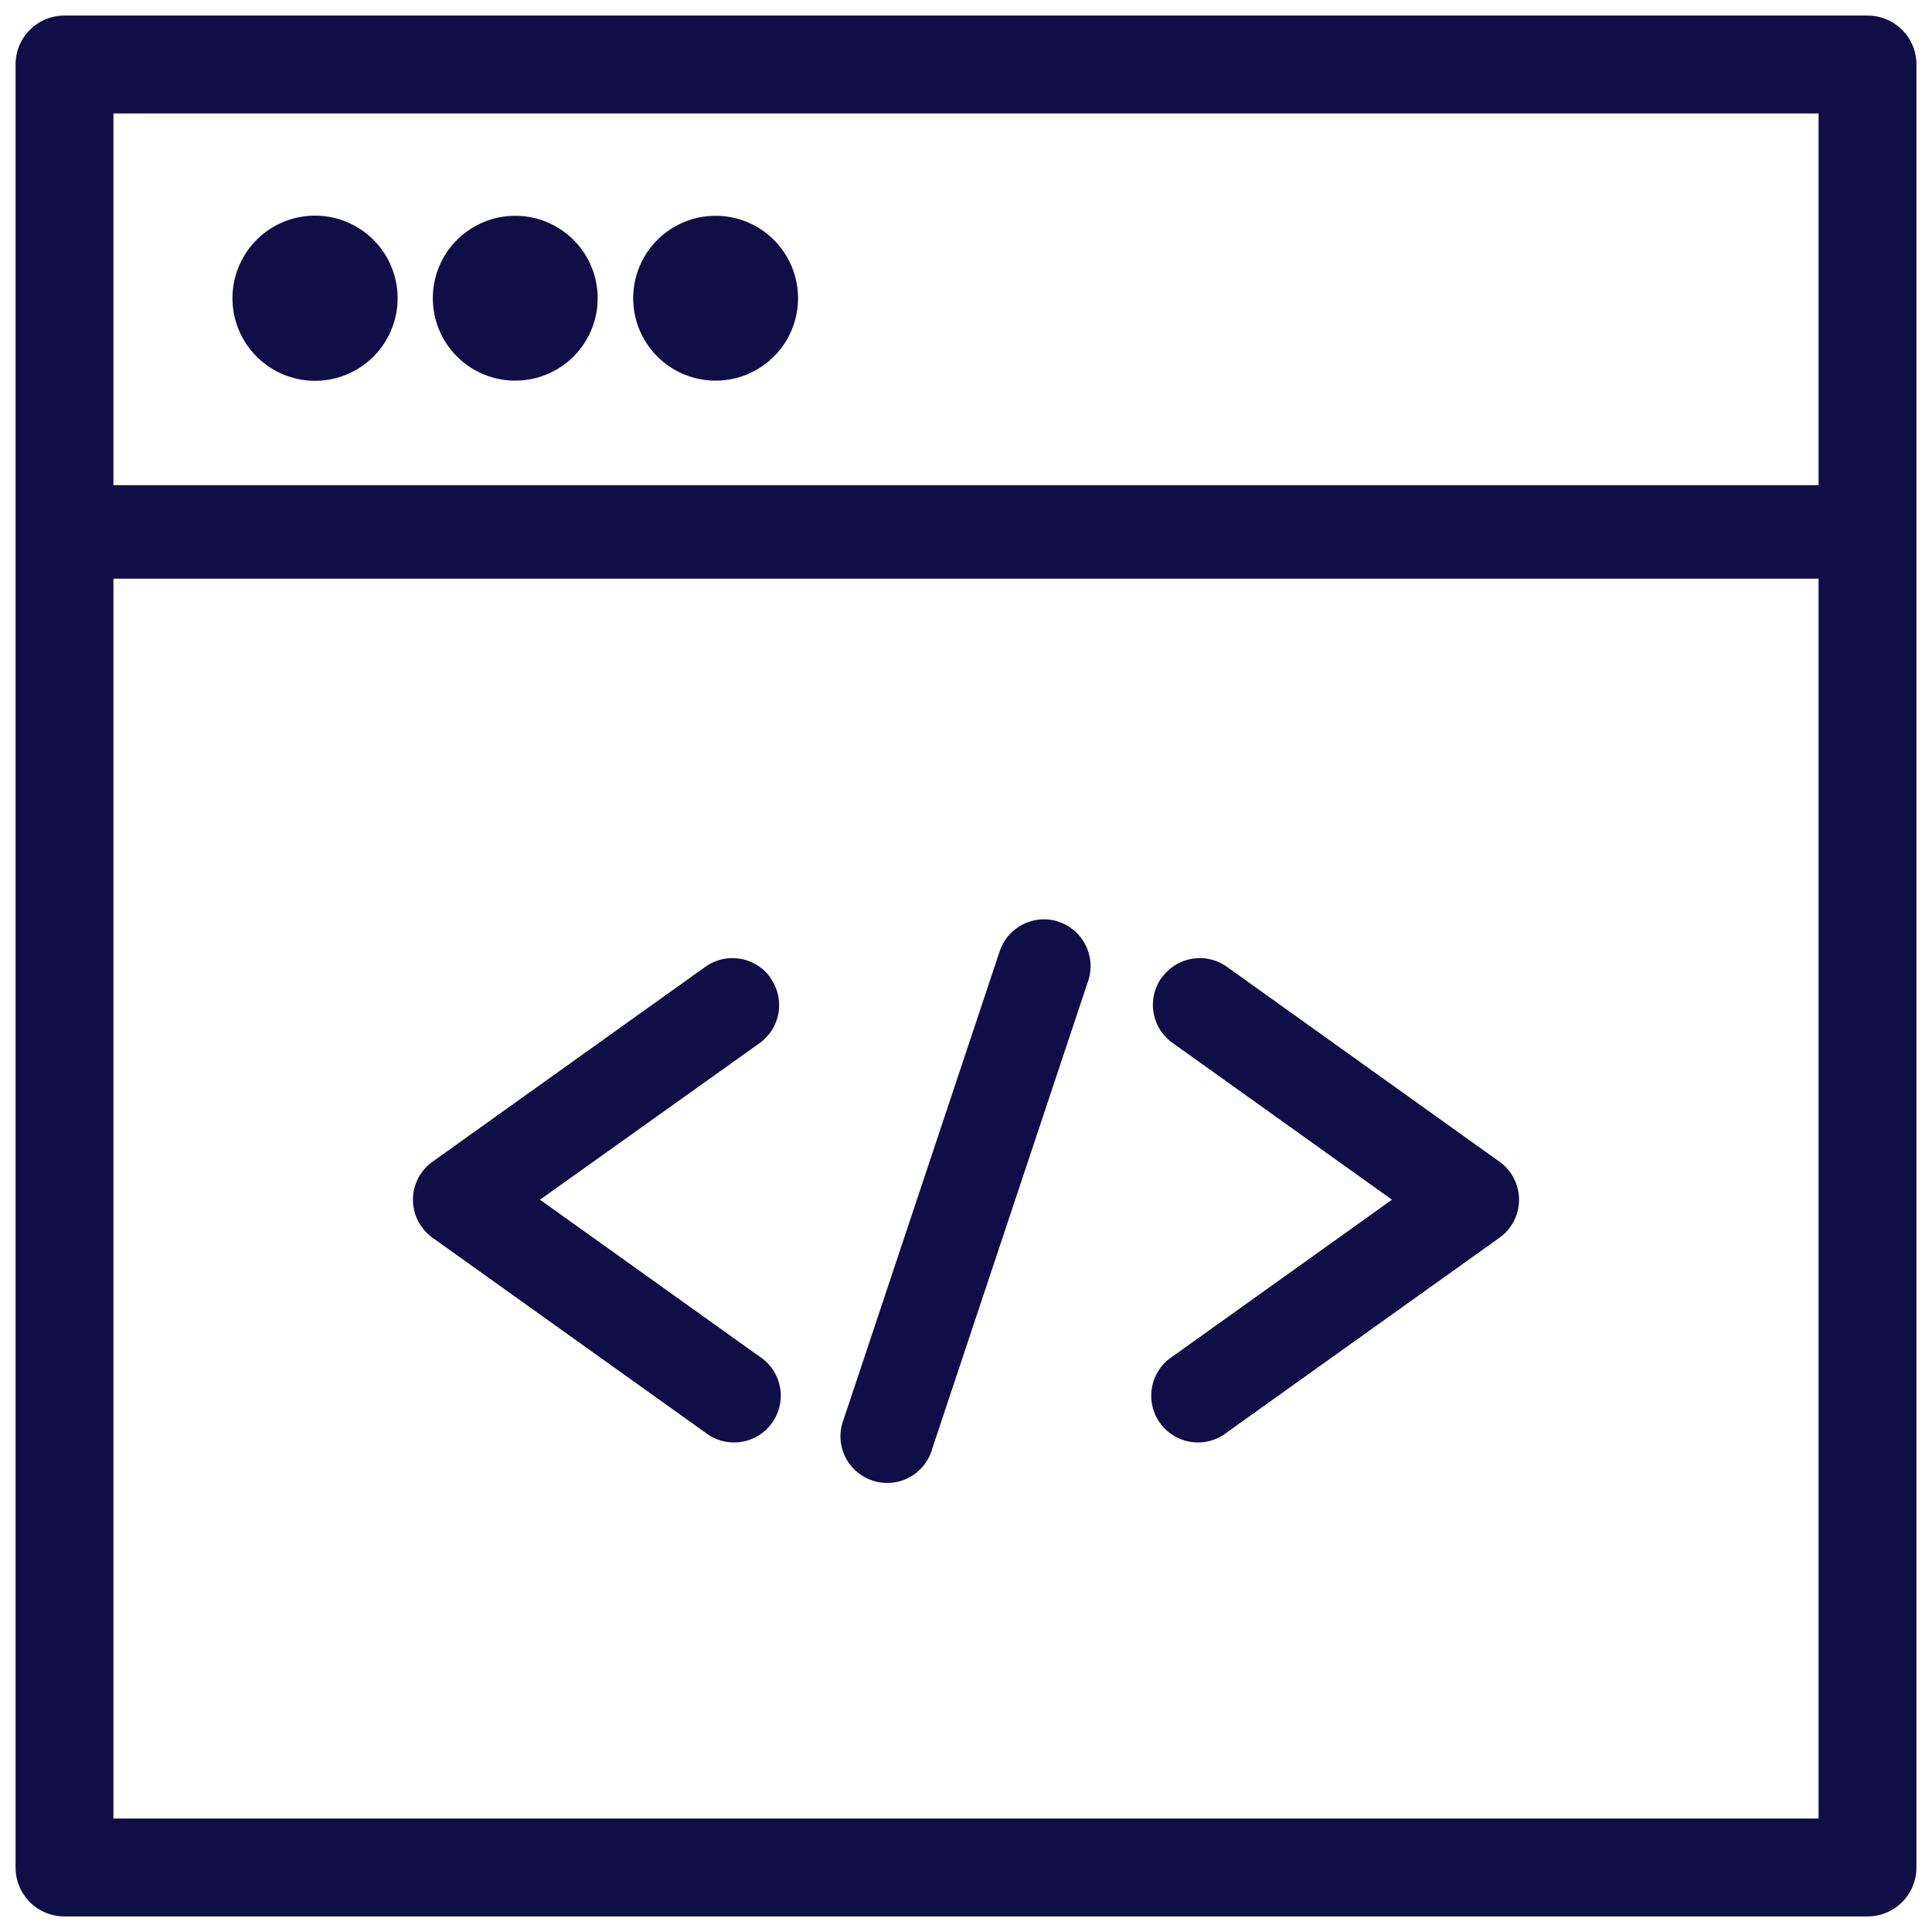 <svg width="62" height="62" xmlns="http://www.w3.org/2000/svg" fill="none" viewBox="0 0 62 62">
  <style type="text/css">
	.icon-web{fill: #110d47;}
</style>
  <defs/>
  <path fill-rule="evenodd" d="M33.5 31l-5 15 5-15z" class="icon-web" clip-rule="evenodd"/>
  <path  fill-rule="evenodd" d="M59.93 1H2.07C1.47 1 1 1.48 1 2.07v57.86c0 .6.48 1.07 1.07 1.07h57.86c.6 0 1.07-.48 1.07-1.07V2.07C61 1.48 60.52 1 59.93 1zM3.14 58.86h55.72V3.14H3.14v55.72zM2.07 17.07h57.86H2.07z" class="icon-web" clip-rule="evenodd"/>
  <path fill-rule="evenodd" d="M12.25 9.57a2.14 2.14 0 11-4.29 0 2.14 2.14 0 014.29 0zM18.68 9.57a2.14 2.14 0 11-4.29 0 2.14 2.14 0 014.29 0zM25.1 9.57a2.14 2.14 0 11-4.28 0 2.14 2.14 0 014.29 0z" class="icon-web" clip-rule="evenodd"/>
  <path  fill-rule="evenodd" d="M.5 2.07C.5 1.2 1.2.5 2.07.5h57.86c.87 0 1.57.7 1.57 1.57v57.86c0 .87-.7 1.57-1.57 1.57H2.07C1.2 61.5.5 60.8.5 59.93V2.07zm1.57-.57a.57.57 0 00-.57.57v57.86c0 .31.26.57.57.57h57.86c.31 0 .57-.26.57-.57V2.07a.57.57 0 00-.57-.57H2.07zm.57 1.14h56.72v13.93h.57a.5.5 0 010 1h-.57v41.79H2.64V17.57h-.57a.5.5 0 110-1h.57V2.64zm1 14.93v40.79h54.72V17.57H3.64zm54.72-1H3.64V3.64h54.72v12.93zM10.1 7.93a1.64 1.64 0 100 3.29 1.64 1.64 0 000-3.3zM7.46 9.57a2.64 2.64 0 115.3 0 2.64 2.64 0 01-5.3 0zm9.08-1.64a1.64 1.64 0 100 3.29 1.64 1.64 0 000-3.3zm-2.65 1.64a2.64 2.64 0 115.29 0 2.64 2.64 0 01-5.29 0zm9.07-1.64a1.64 1.64 0 100 3.29 1.64 1.64 0 000-3.3zm-2.64 1.64a2.64 2.64 0 115.29 0 2.64 2.64 0 01-5.29 0zm13.34 20.96c.26.08.4.37.31.63l-5 15a.5.5 0 11-.94-.32l5-15a.5.5 0 01.63-.31z" class="icon-web" clip-rule="evenodd"/>
  <path fill-rule="evenodd" d="M.57 17.07c0-.83.67-1.5 1.5-1.5h57.86a1.5 1.5 0 010 3H2.07a1.5 1.5 0 01-1.5-1.5zM37.28 31.38a1.5 1.5 0 012.1-.35l8.74 6.25a1.5 1.5 0 010 2.44l-8.75 6.25a1.5 1.5 0 11-1.74-2.44l7.04-5.03-7.04-5.03a1.5 1.5 0 01-.35-2.1zM24.72 31.38a1.5 1.5 0 01-.35 2.1l-7.04 5.02 7.04 5.03a1.5 1.5 0 11-1.74 2.44l-8.75-6.25a1.5 1.5 0 010-2.44l8.75-6.25a1.5 1.5 0 012.1.35zM33.97 29.58a1.5 1.5 0 01.95 1.9l-5 15a1.5 1.5 0 11-2.84-.95l5-15a1.5 1.5 0 011.9-.95z" class="icon-web" clip-rule="evenodd"/>
</svg>
